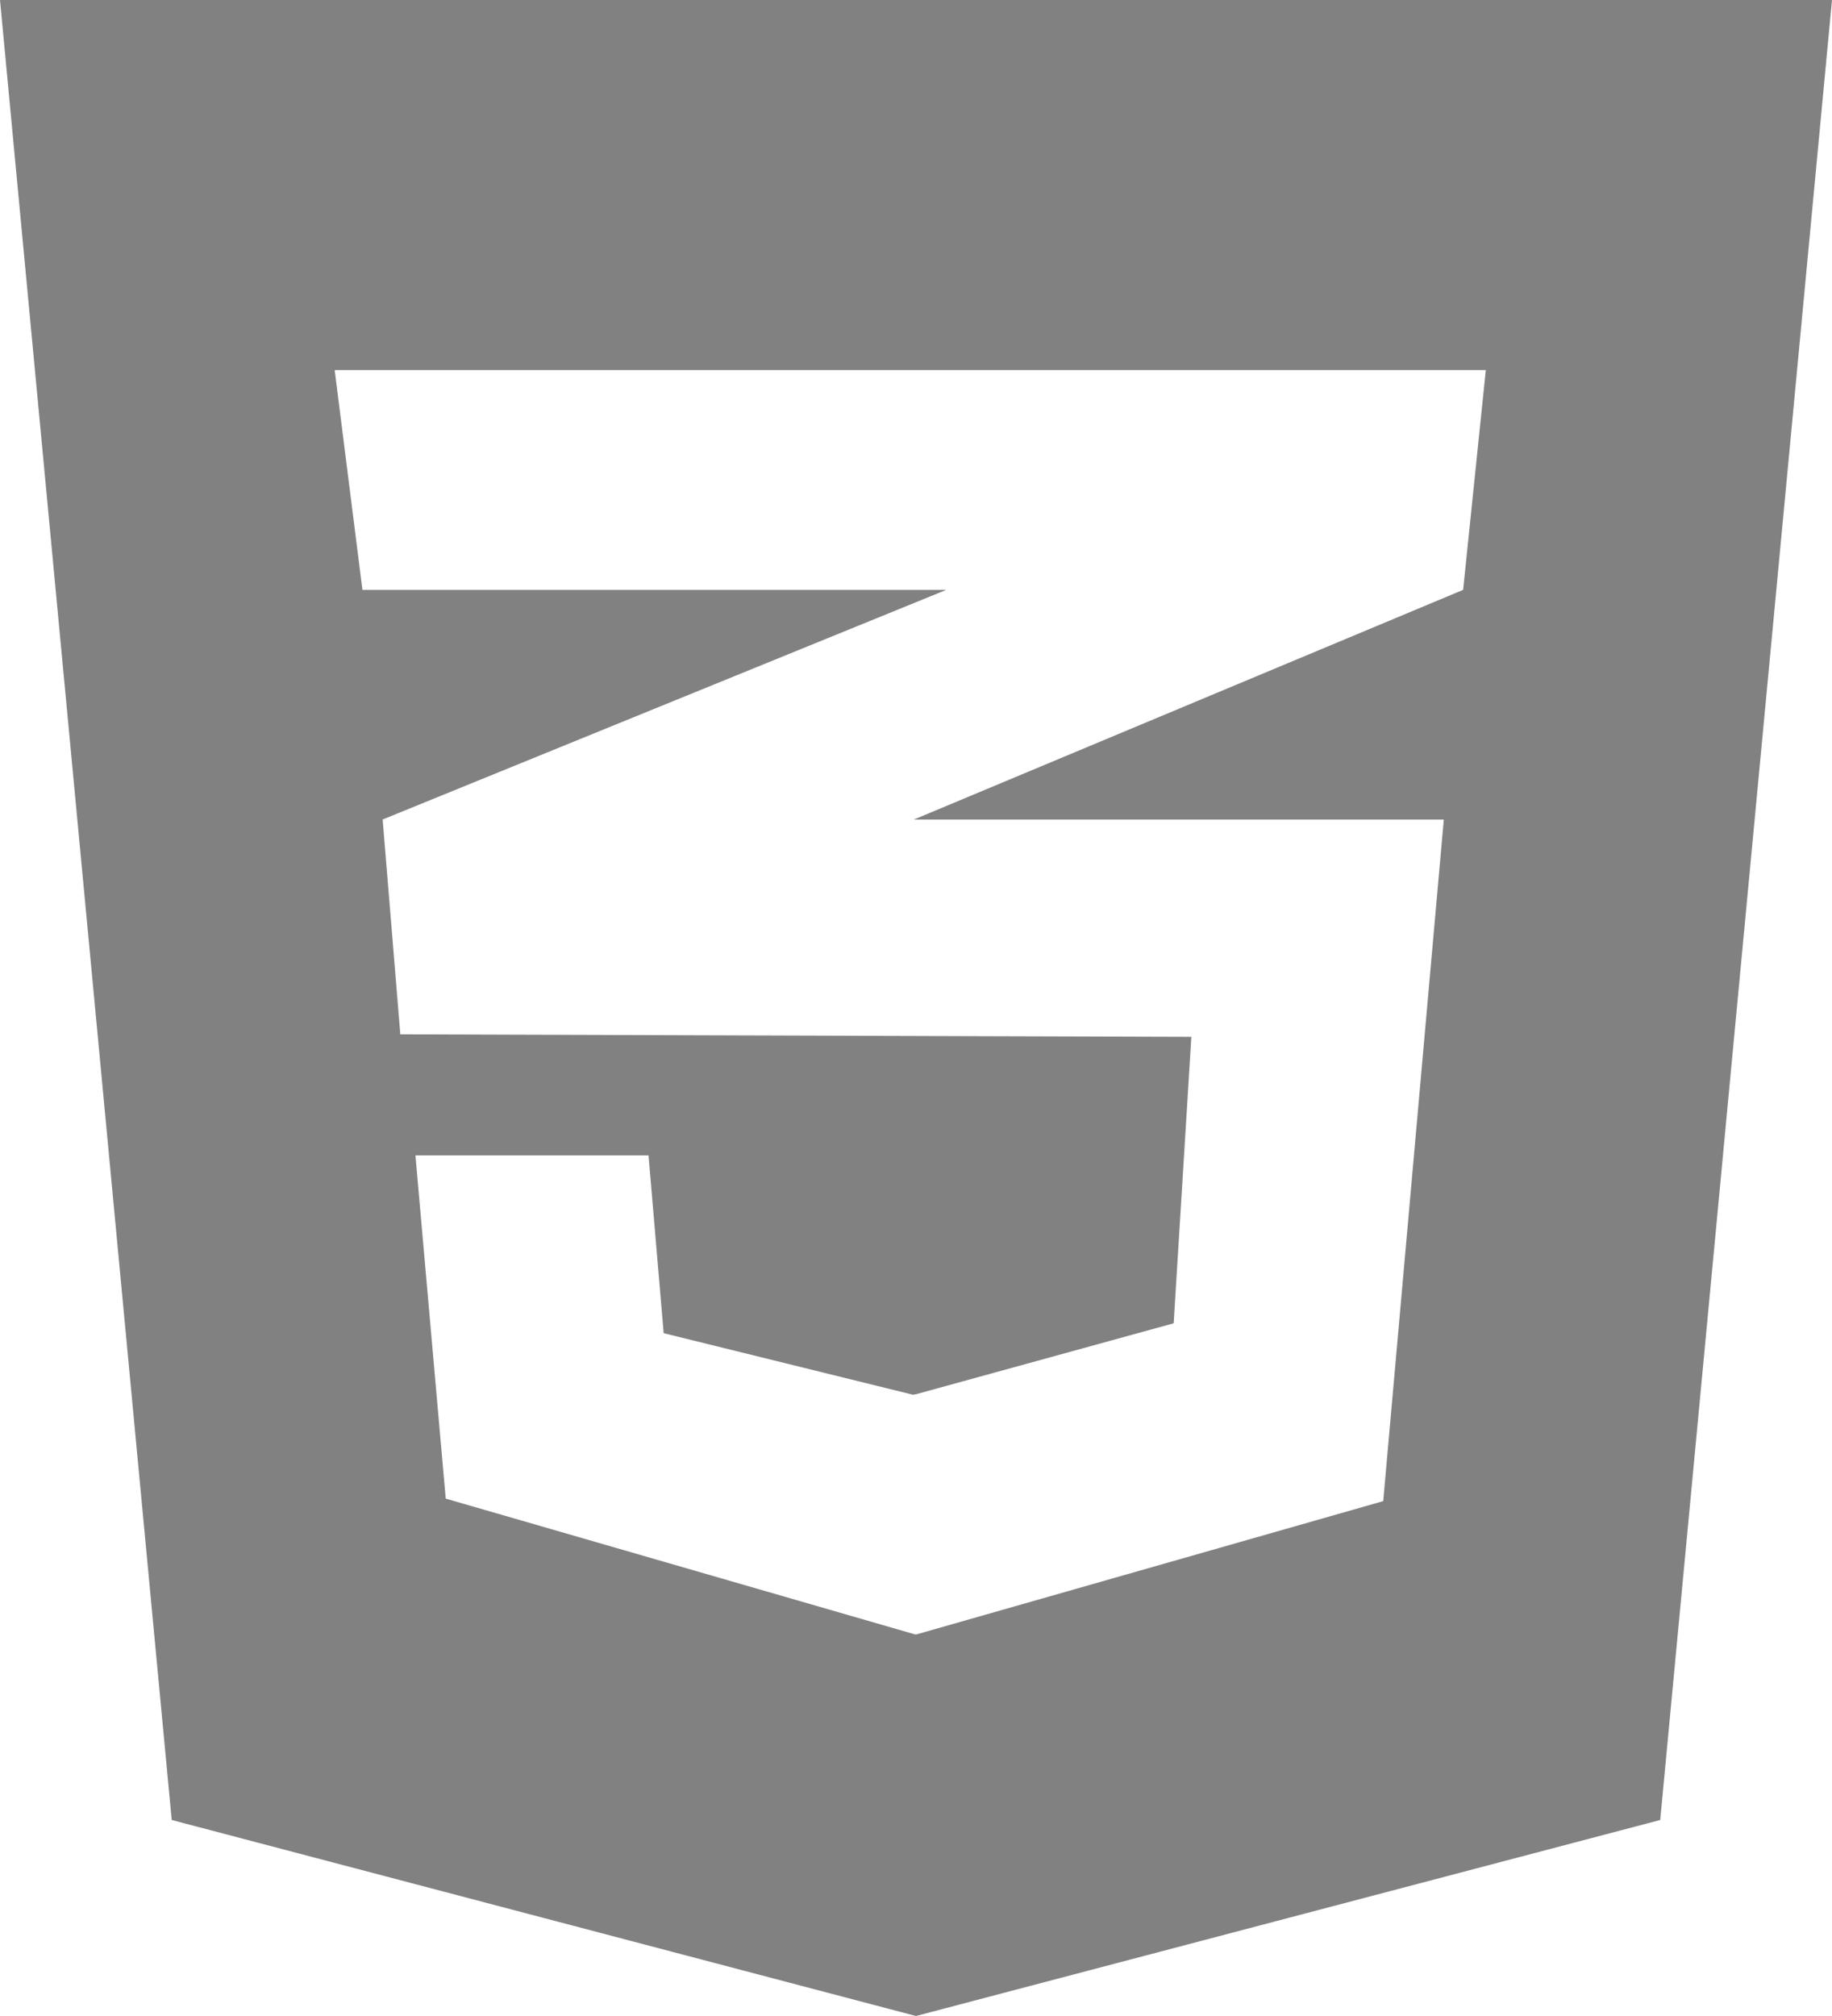 <svg width="60" height="66" viewBox="0 0 60 66" fill="none" xmlns="http://www.w3.org/2000/svg">
<g clip-path="url(#clip0_66_139)">
<path d="M60 0L54.374 59.583L29.999 66L5.624 59.583L0 0H60ZM48.663 12.115H10.961L11.87 19.31H30.995L29.978 19.724L12.532 26.829L13.111 33.862L29.978 33.916L39.018 33.944L38.439 43.322L29.977 45.651V45.644L29.908 45.663L21.736 43.646L21.24 37.825H13.606L14.598 49.062L29.977 53.51V53.502L30.005 53.51L45.302 49.144L47.286 26.83H29.935L29.977 26.811L47.919 19.311L48.662 12.116L48.663 12.115Z" fill="#818181"/>
</g>
<defs>
<clipPath id="clip0_66_139">
<rect width="60" height="66" fill="white"/>
</clipPath>
</defs>
</svg>
